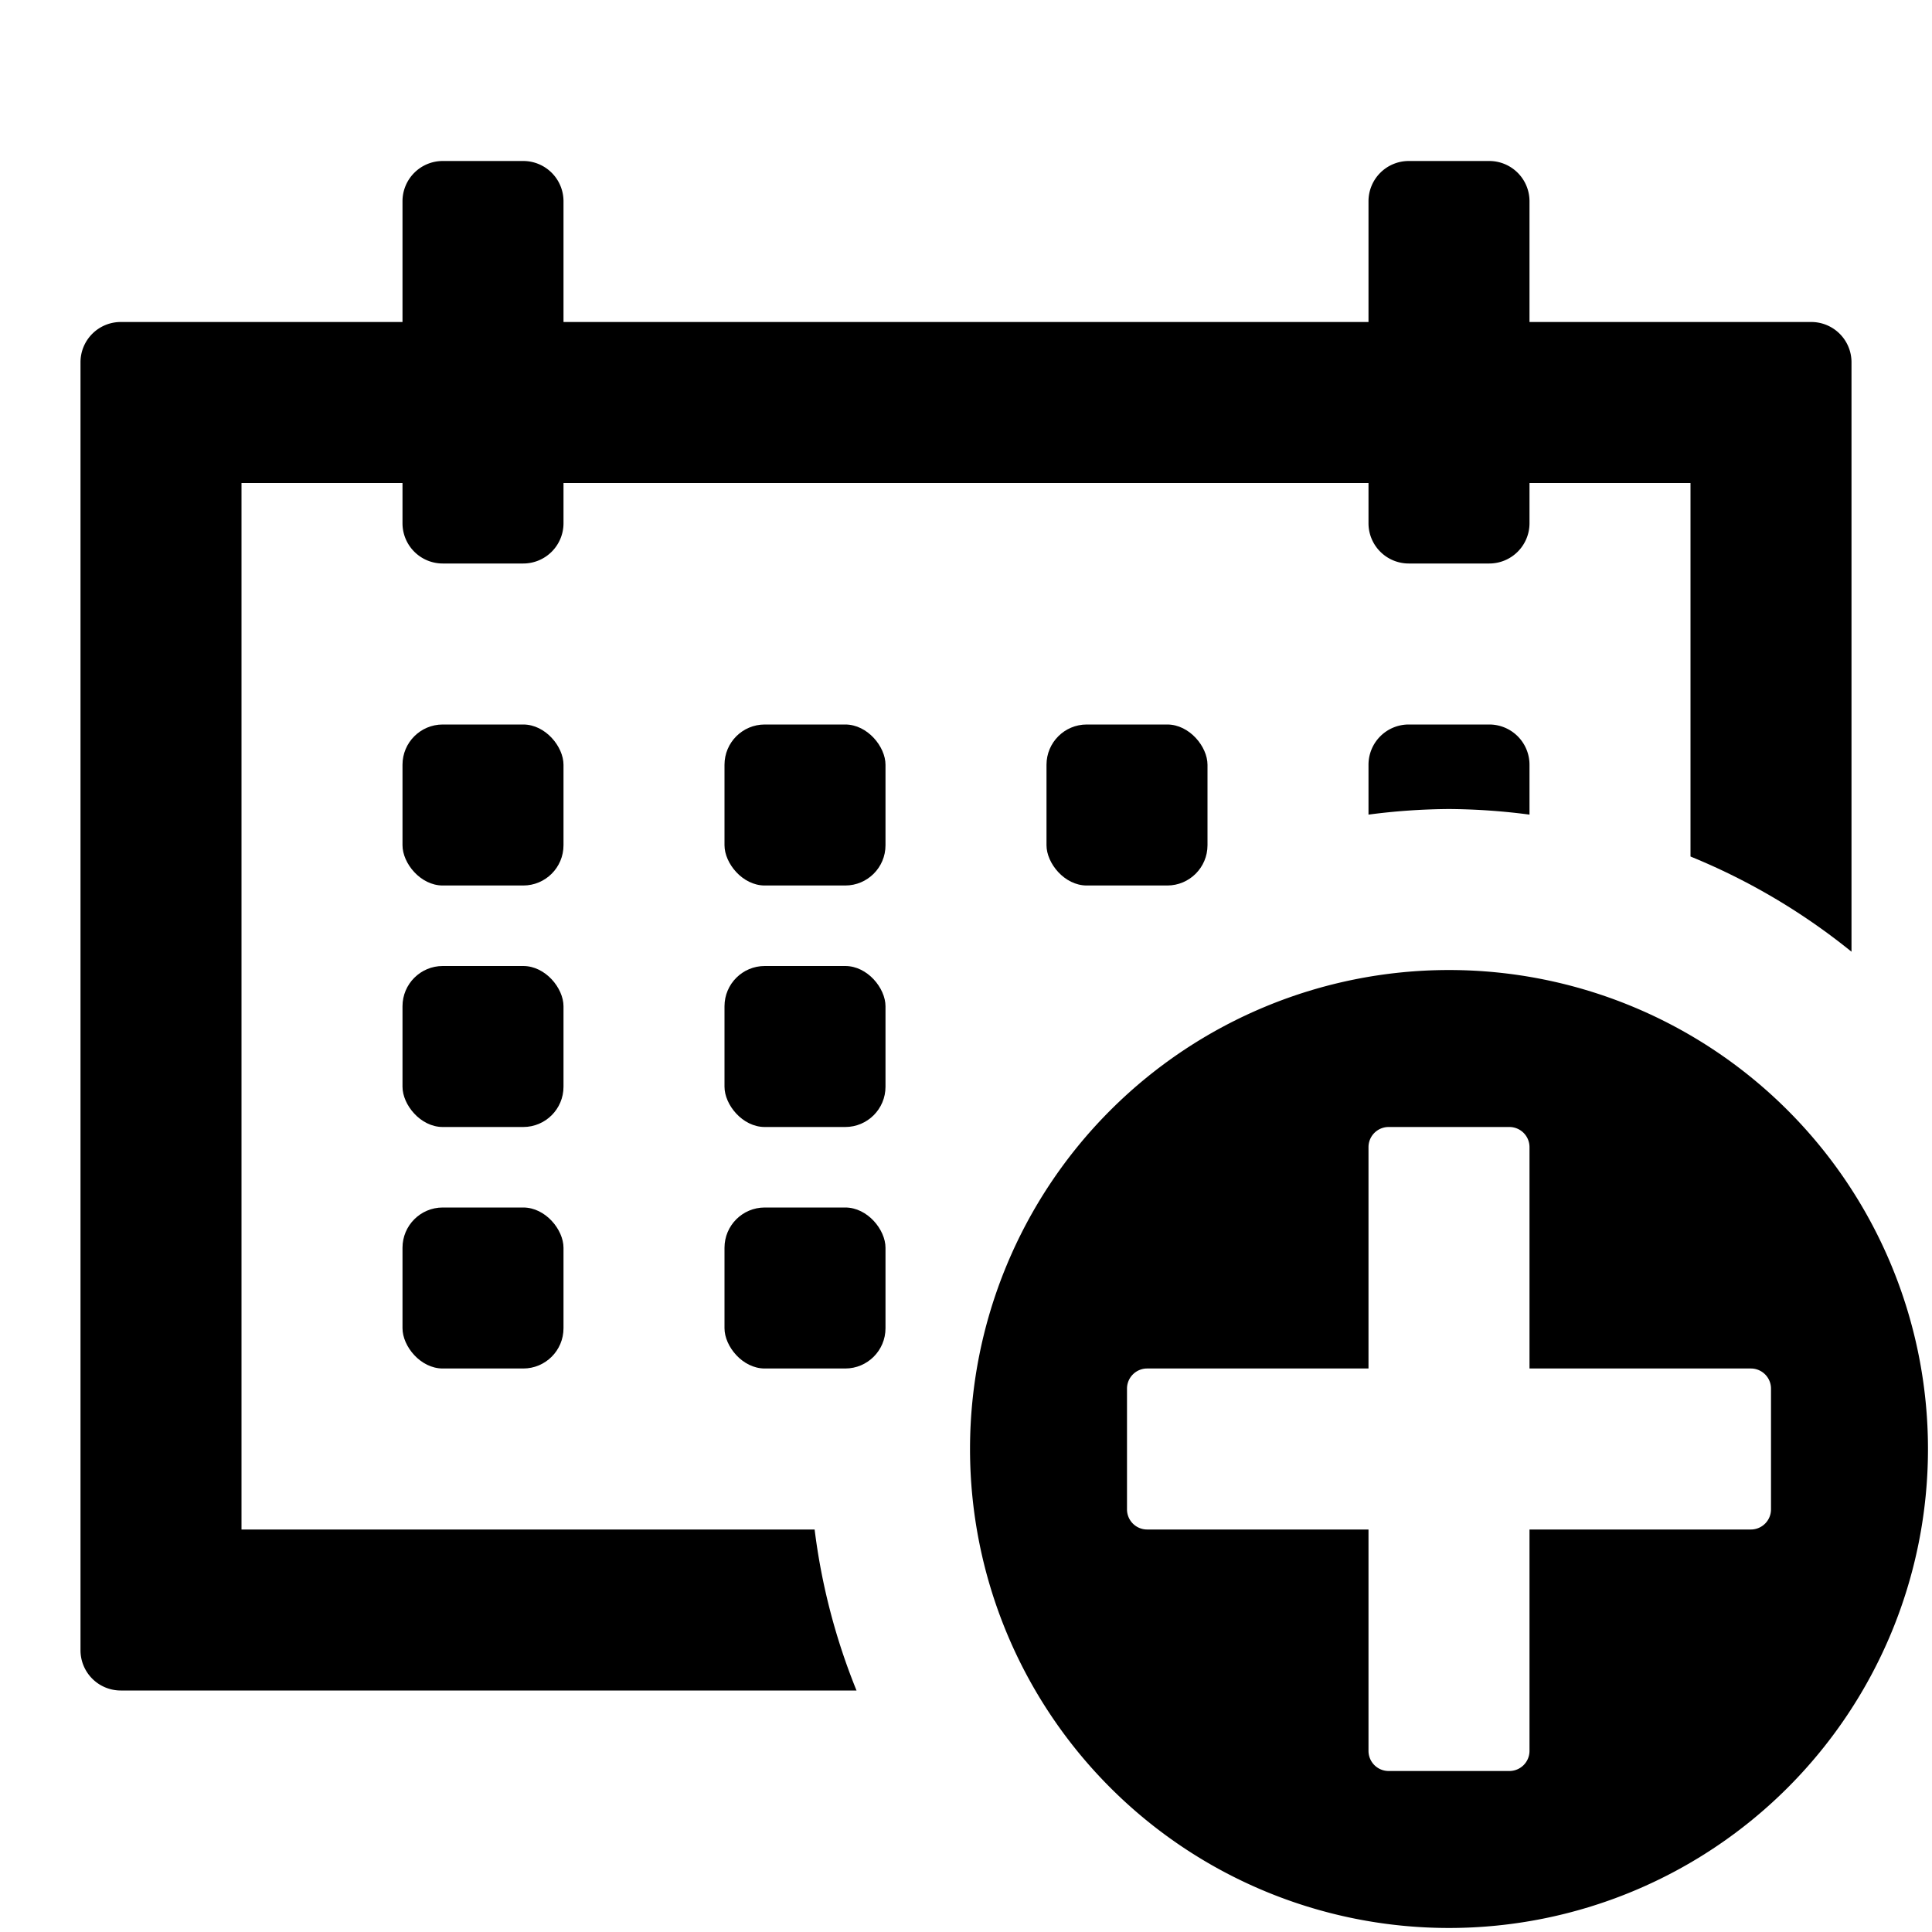<svg xmlns="http://www.w3.org/2000/svg" height="48" viewBox="0 0 48 48" width="48"><rect height="4" rx="1" ry="1" width="4" x="10" y="18"/><rect height="4" rx="1" ry="1" width="4" x="18" y="18"/><rect height="4" rx="1" ry="1" width="4" x="26" y="18"/><rect height="4" rx="1" ry="1" width="4" x="10" y="24"/><rect height="4" rx="1" ry="1" width="4" x="18" y="24"/><rect height="4" rx="1" ry="1" width="4" x="10" y="30"/><rect height="4" rx="1" ry="1" width="4" x="18" y="30"/><path d="M36 20.1a15.933 15.933 0 0 1 2 .139V19a1 1 0 0 0-1-1h-2a1 1 0 0 0-1 1v1.239a15.933 15.933 0 0 1 2-.139Z"/><path d="M20.239 38H6V12h4v1a1 1 0 0 0 1 1h2a1 1 0 0 0 1-1v-1h20v1a1 1 0 0 0 1 1h2a1 1 0 0 0 1-1v-1h4v9.28a15.881 15.881 0 0 1 4 2.365V9a1 1 0 0 0-1-1h-7V5a1 1 0 0 0-1-1h-2a1 1 0 0 0-1 1v3H14V5a1 1 0 0 0-1-1h-2a1 1 0 0 0-1 1v3H3a1 1 0 0 0-1 1v32a1 1 0 0 0 1 1h18.28a15.787 15.787 0 0 1-1.041-4Z"/><path d="M36 24.1A11.9 11.9 0 1 0 47.9 36 11.9 11.9 0 0 0 36 24.1Zm8 13.4a.5.5 0 0 1-.5.5H38v5.5a.5.5 0 0 1-.5.5h-3a.5.5 0 0 1-.5-.5V38h-5.5a.5.5 0 0 1-.5-.5v-3a.5.5 0 0 1 .5-.5H34v-5.5a.5.5 0 0 1 .5-.5h3a.5.5 0 0 1 .5.5V34h5.5a.5.5 0 0 1 .5.5Z"/></svg>